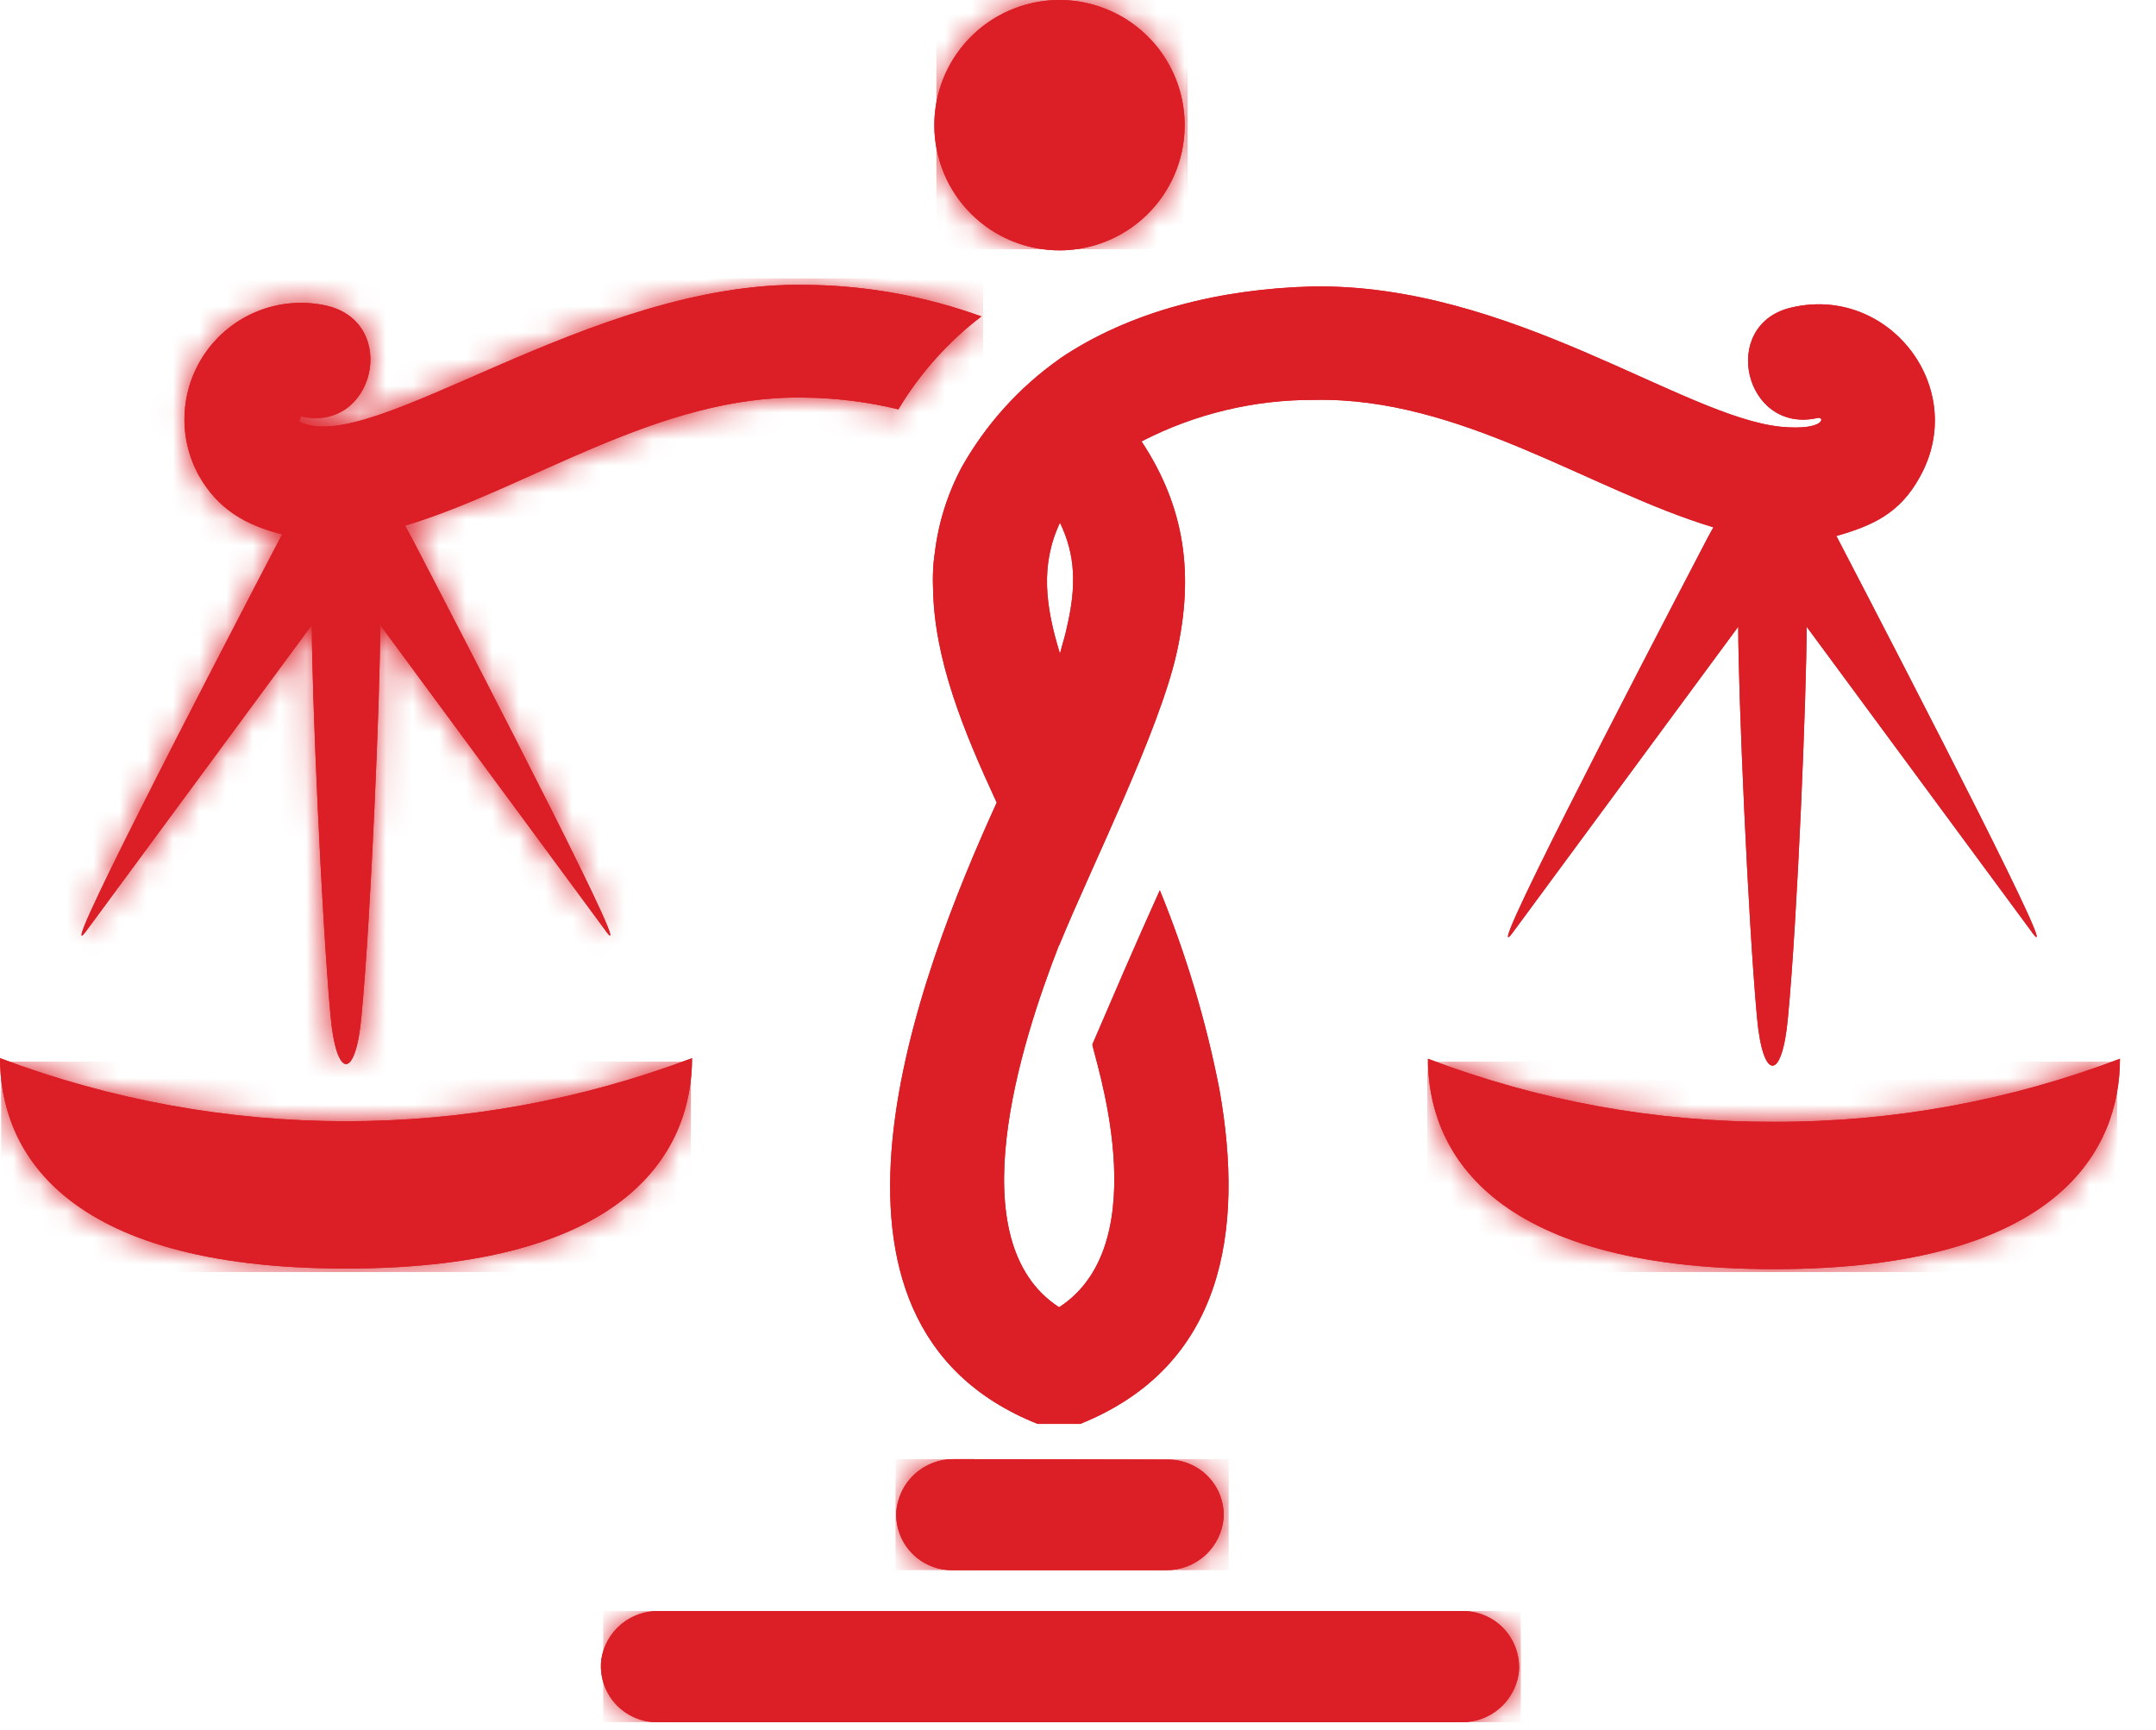 <svg width="81" height="65" viewBox="0 0 81 65" fill="none" xmlns="http://www.w3.org/2000/svg">
<g clip-path="url(#clip0_2_20)">
<path fill-rule="evenodd" clip-rule="evenodd" d="M66.647 42.145C62.205 42.161 57.797 41.357 53.646 39.776C53.646 43.111 55.864 47.681 66.647 47.681C77.432 47.681 79.646 43.111 79.646 39.776C75.495 41.355 71.089 42.158 66.647 42.145Z" fill="#DC1F27"/>
<path d="M66.647 42.145C62.205 42.161 57.797 41.357 53.646 39.776C53.646 43.111 55.864 47.681 66.647 47.681C77.432 47.681 79.646 43.111 79.646 39.776C75.495 41.355 71.089 42.158 66.647 42.145Z" fill="#DC1F27"/>
<mask id="mask0_2_20" style="mask-type:luminance" maskUnits="userSpaceOnUse" x="53" y="39" width="27" height="9">
<path d="M66.647 42.145C62.205 42.161 57.797 41.357 53.646 39.776C53.646 43.111 55.864 47.681 66.647 47.681C77.432 47.681 79.646 43.111 79.646 39.776C75.495 41.355 71.089 42.158 66.647 42.145Z" fill="white"/>
</mask>
<g mask="url(#mask0_2_20)">
<path d="M79.537 39.885H53.624V47.789H79.537V39.885Z" fill="#DC1F27"/>
</g>
<path fill-rule="evenodd" clip-rule="evenodd" d="M12.998 47.658C23.782 47.658 26 43.089 26 39.754C17.621 42.913 8.379 42.913 0 39.754C0 43.089 2.218 47.658 12.998 47.658Z" fill="#DC1F27"/>
<path d="M12.998 47.658C23.782 47.658 26 43.089 26 39.754C17.621 42.913 8.379 42.913 0 39.754C0 43.089 2.218 47.658 12.998 47.658Z" fill="#DC1F27"/>
<mask id="mask1_2_20" style="mask-type:luminance" maskUnits="userSpaceOnUse" x="0" y="39" width="26" height="9">
<path d="M12.998 47.658C23.782 47.658 26 43.089 26 39.754C17.621 42.913 8.379 42.913 0 39.754C0 43.089 2.218 47.658 12.998 47.658Z" fill="white"/>
</mask>
<g mask="url(#mask1_2_20)">
<path d="M25.957 39.884H0.043V47.789H25.957V39.884Z" fill="#DC1F27"/>
</g>
<path fill-rule="evenodd" clip-rule="evenodd" d="M35.843 54.818C35.298 54.81 34.77 55.01 34.366 55.378C33.963 55.745 33.715 56.253 33.673 56.797C33.659 57.079 33.703 57.361 33.801 57.627C33.9 57.892 34.051 58.134 34.246 58.339C34.441 58.544 34.675 58.707 34.935 58.819C35.194 58.931 35.474 58.989 35.757 58.989H43.802C44.348 58.997 44.877 58.797 45.28 58.428C45.684 58.06 45.931 57.551 45.973 57.007C45.984 56.726 45.938 56.446 45.839 56.183C45.739 55.92 45.587 55.681 45.393 55.478C45.198 55.275 44.965 55.114 44.706 55.004C44.448 54.893 44.17 54.836 43.889 54.836L35.843 54.818Z" fill="#DC1F27"/>
<path d="M35.843 54.818C35.298 54.81 34.77 55.01 34.366 55.378C33.963 55.745 33.715 56.253 33.673 56.797C33.659 57.079 33.703 57.361 33.801 57.627C33.9 57.892 34.051 58.134 34.246 58.339C34.441 58.544 34.675 58.707 34.935 58.819C35.194 58.931 35.474 58.989 35.757 58.989H43.802C44.348 58.997 44.877 58.797 45.28 58.428C45.684 58.06 45.931 57.551 45.973 57.007C45.984 56.726 45.938 56.446 45.839 56.183C45.739 55.92 45.587 55.681 45.393 55.478C45.198 55.275 44.965 55.114 44.706 55.004C44.448 54.893 44.17 54.836 43.889 54.836L35.843 54.818Z" fill="#DC1F27"/>
<mask id="mask2_2_20" style="mask-type:luminance" maskUnits="userSpaceOnUse" x="33" y="54" width="13" height="5">
<path d="M35.843 54.818C35.298 54.81 34.77 55.01 34.366 55.378C33.963 55.745 33.715 56.253 33.673 56.797C33.659 57.079 33.703 57.361 33.801 57.627C33.9 57.892 34.051 58.134 34.246 58.339C34.441 58.544 34.675 58.707 34.935 58.819C35.194 58.931 35.474 58.989 35.757 58.989H43.802C44.348 58.997 44.877 58.797 45.28 58.428C45.684 58.06 45.931 57.551 45.973 57.007C45.984 56.726 45.938 56.446 45.839 56.183C45.739 55.92 45.587 55.681 45.393 55.478C45.198 55.275 44.965 55.114 44.706 55.004C44.448 54.893 44.17 54.836 43.889 54.836L35.843 54.818Z" fill="white"/>
</mask>
<g mask="url(#mask2_2_20)">
<path d="M46.161 54.818H33.644V58.989H46.161V54.818Z" fill="#DC1F27"/>
</g>
<path fill-rule="evenodd" clip-rule="evenodd" d="M54.941 60.526H24.741C24.225 60.518 23.723 60.697 23.329 61.029C22.934 61.362 22.672 61.825 22.592 62.335C22.555 62.633 22.582 62.936 22.671 63.223C22.761 63.51 22.911 63.774 23.111 63.998C23.311 64.222 23.557 64.401 23.832 64.522C24.107 64.644 24.404 64.704 24.705 64.701H54.905C55.421 64.709 55.922 64.531 56.317 64.198C56.712 63.866 56.973 63.402 57.054 62.892C57.091 62.594 57.064 62.291 56.974 62.005C56.885 61.718 56.735 61.454 56.535 61.229C56.335 61.005 56.089 60.827 55.814 60.705C55.539 60.584 55.241 60.523 54.941 60.526Z" fill="#DC1F27"/>
<path d="M54.941 60.526H24.741C24.225 60.518 23.723 60.697 23.329 61.029C22.934 61.362 22.672 61.825 22.592 62.335C22.555 62.633 22.582 62.936 22.671 63.223C22.761 63.51 22.911 63.774 23.111 63.998C23.311 64.222 23.557 64.401 23.832 64.522C24.107 64.644 24.404 64.704 24.705 64.701H54.905C55.421 64.709 55.922 64.531 56.317 64.198C56.712 63.866 56.973 63.402 57.054 62.892C57.091 62.594 57.064 62.291 56.974 62.005C56.885 61.718 56.735 61.454 56.535 61.229C56.335 61.005 56.089 60.827 55.814 60.705C55.539 60.584 55.241 60.523 54.941 60.526Z" fill="#DC1F27"/>
<mask id="mask3_2_20" style="mask-type:luminance" maskUnits="userSpaceOnUse" x="22" y="60" width="36" height="5">
<path d="M54.941 60.526H24.741C24.225 60.518 23.723 60.697 23.329 61.029C22.934 61.362 22.672 61.825 22.592 62.335C22.555 62.633 22.582 62.936 22.671 63.223C22.761 63.51 22.911 63.774 23.111 63.998C23.311 64.222 23.557 64.401 23.832 64.522C24.107 64.644 24.404 64.704 24.705 64.701H54.905C55.421 64.709 55.922 64.531 56.317 64.198C56.712 63.866 56.973 63.402 57.054 62.892C57.091 62.594 57.064 62.291 56.974 62.005C56.885 61.718 56.735 61.454 56.535 61.229C56.335 61.005 56.089 60.827 55.814 60.705C55.539 60.584 55.241 60.523 54.941 60.526Z" fill="white"/>
</mask>
<g mask="url(#mask3_2_20)">
<path d="M57.137 60.527H22.661V64.698H57.137V60.527Z" fill="#DC1F27"/>
</g>
<path fill-rule="evenodd" clip-rule="evenodd" d="M39.823 9.406C40.752 9.402 41.66 9.123 42.431 8.604C43.202 8.085 43.802 7.35 44.155 6.49C44.508 5.63 44.598 4.685 44.415 3.774C44.231 2.863 43.782 2.027 43.124 1.371C42.465 0.715 41.627 0.269 40.715 0.089C39.804 -0.091 38.859 0.003 38.001 0.36C37.142 0.716 36.409 1.319 35.893 2.092C35.377 2.865 35.102 3.774 35.102 4.703C35.102 5.322 35.224 5.935 35.461 6.507C35.699 7.079 36.047 7.598 36.486 8.035C36.924 8.472 37.445 8.818 38.017 9.053C38.59 9.288 39.204 9.408 39.823 9.406Z" fill="#DC1F27"/>
<path d="M39.823 9.406C40.752 9.402 41.66 9.123 42.431 8.604C43.202 8.085 43.802 7.35 44.155 6.49C44.508 5.63 44.598 4.685 44.415 3.774C44.231 2.863 43.782 2.027 43.124 1.371C42.465 0.715 41.627 0.269 40.715 0.089C39.804 -0.091 38.859 0.003 38.001 0.36C37.142 0.716 36.409 1.319 35.893 2.092C35.377 2.865 35.102 3.774 35.102 4.703C35.102 5.322 35.224 5.935 35.461 6.507C35.699 7.079 36.047 7.598 36.486 8.035C36.924 8.472 37.445 8.818 38.017 9.053C38.59 9.288 39.204 9.408 39.823 9.406Z" fill="#DC1F27"/>
<mask id="mask4_2_20" style="mask-type:luminance" maskUnits="userSpaceOnUse" x="35" y="0" width="10" height="10">
<path d="M39.823 9.406C40.752 9.403 41.66 9.124 42.431 8.605C43.202 8.086 43.802 7.35 44.155 6.491C44.508 5.631 44.598 4.686 44.415 3.775C44.231 2.864 43.782 2.027 43.124 1.372C42.465 0.716 41.627 0.269 40.715 0.089C39.804 -0.091 38.859 0.004 38.001 0.36C37.142 0.717 36.409 1.319 35.893 2.092C35.377 2.865 35.102 3.774 35.102 4.703C35.102 5.322 35.224 5.935 35.461 6.507C35.699 7.079 36.047 7.598 36.486 8.035C36.924 8.472 37.445 8.818 38.017 9.053C38.59 9.289 39.204 9.409 39.823 9.406Z" fill="white"/>
</mask>
<g mask="url(#mask4_2_20)">
<path d="M44.62 -0.079H35.178V9.363H44.62V-0.079Z" fill="#DC1F27"/>
</g>
<path fill-rule="evenodd" clip-rule="evenodd" d="M30.193 14.937C31.392 14.948 32.587 15.096 33.752 15.379C34.56 14.027 35.618 12.842 36.871 11.888C34.758 11.122 32.53 10.721 30.283 10.701C22.158 10.546 13.942 17.213 11.243 15.838L11.309 15.643C14.054 16.279 15.02 12.152 12.296 11.49C11.473 11.3 10.613 11.351 9.818 11.639C9.024 11.927 8.33 12.438 7.819 13.112C7.309 13.785 7.004 14.591 6.942 15.434C6.879 16.276 7.061 17.119 7.467 17.86C8.19 19.134 9.221 19.727 10.607 20.078L10.563 20.143C7.709 25.613 1.736 37.117 3.328 34.856L11.714 23.482C11.714 25.964 12.076 34.418 12.419 38.173C12.636 40.565 13.364 40.586 13.581 38.173C13.942 34.397 14.286 25.942 14.286 23.482L22.672 34.856C24.231 37.117 18.28 25.613 15.436 20.143L15.216 19.749C19.85 18.363 24.748 14.829 30.214 14.937H30.193Z" fill="#DC1F27"/>
<path d="M30.193 14.937C31.392 14.948 32.587 15.096 33.752 15.379C34.56 14.027 35.618 12.842 36.871 11.888C34.758 11.122 32.53 10.721 30.283 10.701C22.158 10.546 13.942 17.213 11.243 15.838L11.309 15.643C14.054 16.279 15.02 12.152 12.296 11.49C11.473 11.3 10.613 11.351 9.818 11.639C9.024 11.927 8.33 12.438 7.819 13.112C7.309 13.785 7.004 14.591 6.942 15.434C6.879 16.276 7.061 17.119 7.467 17.86C8.19 19.134 9.221 19.727 10.607 20.078L10.563 20.143C7.709 25.613 1.736 37.117 3.328 34.856L11.714 23.482C11.714 25.964 12.076 34.418 12.419 38.173C12.636 40.565 13.364 40.586 13.581 38.173C13.942 34.397 14.286 25.942 14.286 23.482L22.672 34.856C24.231 37.117 18.28 25.613 15.436 20.143L15.216 19.749C19.85 18.363 24.748 14.829 30.214 14.937" fill="#DC1F27"/>
<mask id="mask5_2_20" style="mask-type:luminance" maskUnits="userSpaceOnUse" x="3" y="10" width="34" height="30">
<path d="M30.193 14.937C31.392 14.948 32.587 15.096 33.752 15.379C34.56 14.027 35.618 12.842 36.871 11.888C34.758 11.122 32.53 10.721 30.283 10.701C22.158 10.546 13.942 17.213 11.243 15.838L11.309 15.643C14.054 16.279 15.02 12.152 12.296 11.49C11.473 11.3 10.613 11.351 9.818 11.639C9.024 11.927 8.33 12.438 7.819 13.112C7.309 13.785 7.004 14.591 6.942 15.434C6.879 16.276 7.061 17.119 7.467 17.86C8.19 19.134 9.221 19.727 10.607 20.078L10.563 20.143C7.709 25.613 1.736 37.117 3.328 34.856L11.714 23.482C11.714 25.964 12.076 34.418 12.419 38.173C12.636 40.565 13.364 40.586 13.581 38.173C13.942 34.397 14.286 25.942 14.286 23.482L22.672 34.856C24.231 37.117 18.28 25.613 15.436 20.143L15.216 19.749C19.85 18.363 24.748 14.829 30.214 14.937" fill="white"/>
</mask>
<g mask="url(#mask5_2_20)">
<path d="M36.936 10.462H1.801V40.546H36.936V10.462Z" fill="#DC1F27"/>
</g>
<path fill-rule="evenodd" clip-rule="evenodd" d="M39.823 19.637C40.416 20.867 40.438 22.032 40.087 23.547C40.022 23.877 39.91 24.206 39.823 24.557C39.273 22.777 39.078 21.218 39.823 19.637ZM39.801 13.487C38.292 14.552 37.039 15.94 36.133 17.549C35.597 18.552 35.253 19.647 35.12 20.776C35.098 20.885 35.098 20.997 35.077 21.105C35.047 21.441 35.04 21.778 35.055 22.115C35.098 24.774 36.194 27.451 37.446 30.153C34.505 36.611 29.433 49.688 38.984 53.494H40.586C45.969 51.324 46.758 46.259 45.814 40.934C45.314 38.37 44.564 35.862 43.574 33.445C42.63 35.532 41.794 37.486 41.042 39.233C41.02 39.497 43.574 46.657 39.79 49.113C35.97 46.635 38.343 39.212 39.79 35.5V35.522C41.02 32.515 43.545 27.487 44.204 24.542C44.862 21.598 44.533 19.076 42.887 16.583C44.899 15.544 47.134 15.009 49.399 15.024C54.865 14.912 59.763 18.428 64.372 19.81L64.155 20.205C61.301 25.674 55.324 37.178 56.92 34.917L65.305 23.544C65.305 26.025 65.667 34.48 66.011 38.235C66.228 40.626 66.955 40.648 67.172 38.235C67.534 34.458 67.874 26.004 67.874 23.544L76.263 34.917C77.822 37.178 71.871 25.674 69.028 20.205L68.984 20.139C70.366 19.745 71.379 19.282 72.125 17.922C73.991 14.583 70.96 10.687 67.295 11.555C64.571 12.192 65.537 16.319 68.283 15.704C68.569 15.639 68.569 16.185 66.919 16.034C63.233 15.672 56.732 10.632 49.287 10.763C45.893 10.853 42.467 11.667 39.79 13.49L39.801 13.487Z" fill="#DC1F27"/>
<path d="M39.823 19.637C40.416 20.867 40.438 22.032 40.087 23.547C40.022 23.877 39.91 24.206 39.823 24.557C39.273 22.777 39.078 21.218 39.823 19.637ZM39.801 13.487C38.292 14.552 37.039 15.94 36.133 17.549C35.597 18.552 35.253 19.647 35.12 20.776C35.098 20.885 35.098 20.997 35.077 21.105C35.047 21.441 35.04 21.778 35.055 22.115C35.098 24.774 36.194 27.451 37.446 30.153C34.505 36.611 29.433 49.688 38.984 53.494H40.586C45.969 51.324 46.758 46.259 45.814 40.934C45.314 38.37 44.564 35.862 43.574 33.445C42.63 35.532 41.794 37.486 41.042 39.233C41.02 39.497 43.574 46.657 39.79 49.113C35.97 46.635 38.343 39.212 39.79 35.5V35.522C41.02 32.515 43.545 27.487 44.204 24.542C44.862 21.598 44.533 19.076 42.887 16.583C44.899 15.544 47.134 15.009 49.399 15.024C54.865 14.912 59.763 18.428 64.372 19.81L64.155 20.205C61.301 25.674 55.324 37.178 56.92 34.917L65.305 23.544C65.305 26.025 65.667 34.48 66.011 38.235C66.228 40.626 66.955 40.648 67.172 38.235C67.534 34.458 67.874 26.004 67.874 23.544L76.263 34.917C77.822 37.178 71.871 25.674 69.028 20.205L68.984 20.139C70.366 19.745 71.379 19.282 72.125 17.922C73.991 14.583 70.96 10.687 67.295 11.555C64.571 12.192 65.537 16.319 68.283 15.704C68.569 15.639 68.569 16.185 66.919 16.034C63.233 15.672 56.732 10.632 49.287 10.763C45.893 10.853 42.467 11.667 39.79 13.49L39.801 13.487Z" fill="#DC1F27"/>
</g>
<defs>
<clipPath id="clip0_2_20">
<rect width="80.252" height="64.884" fill="white" transform="scale(1.002)"/>
</clipPath>
</defs>
</svg>
